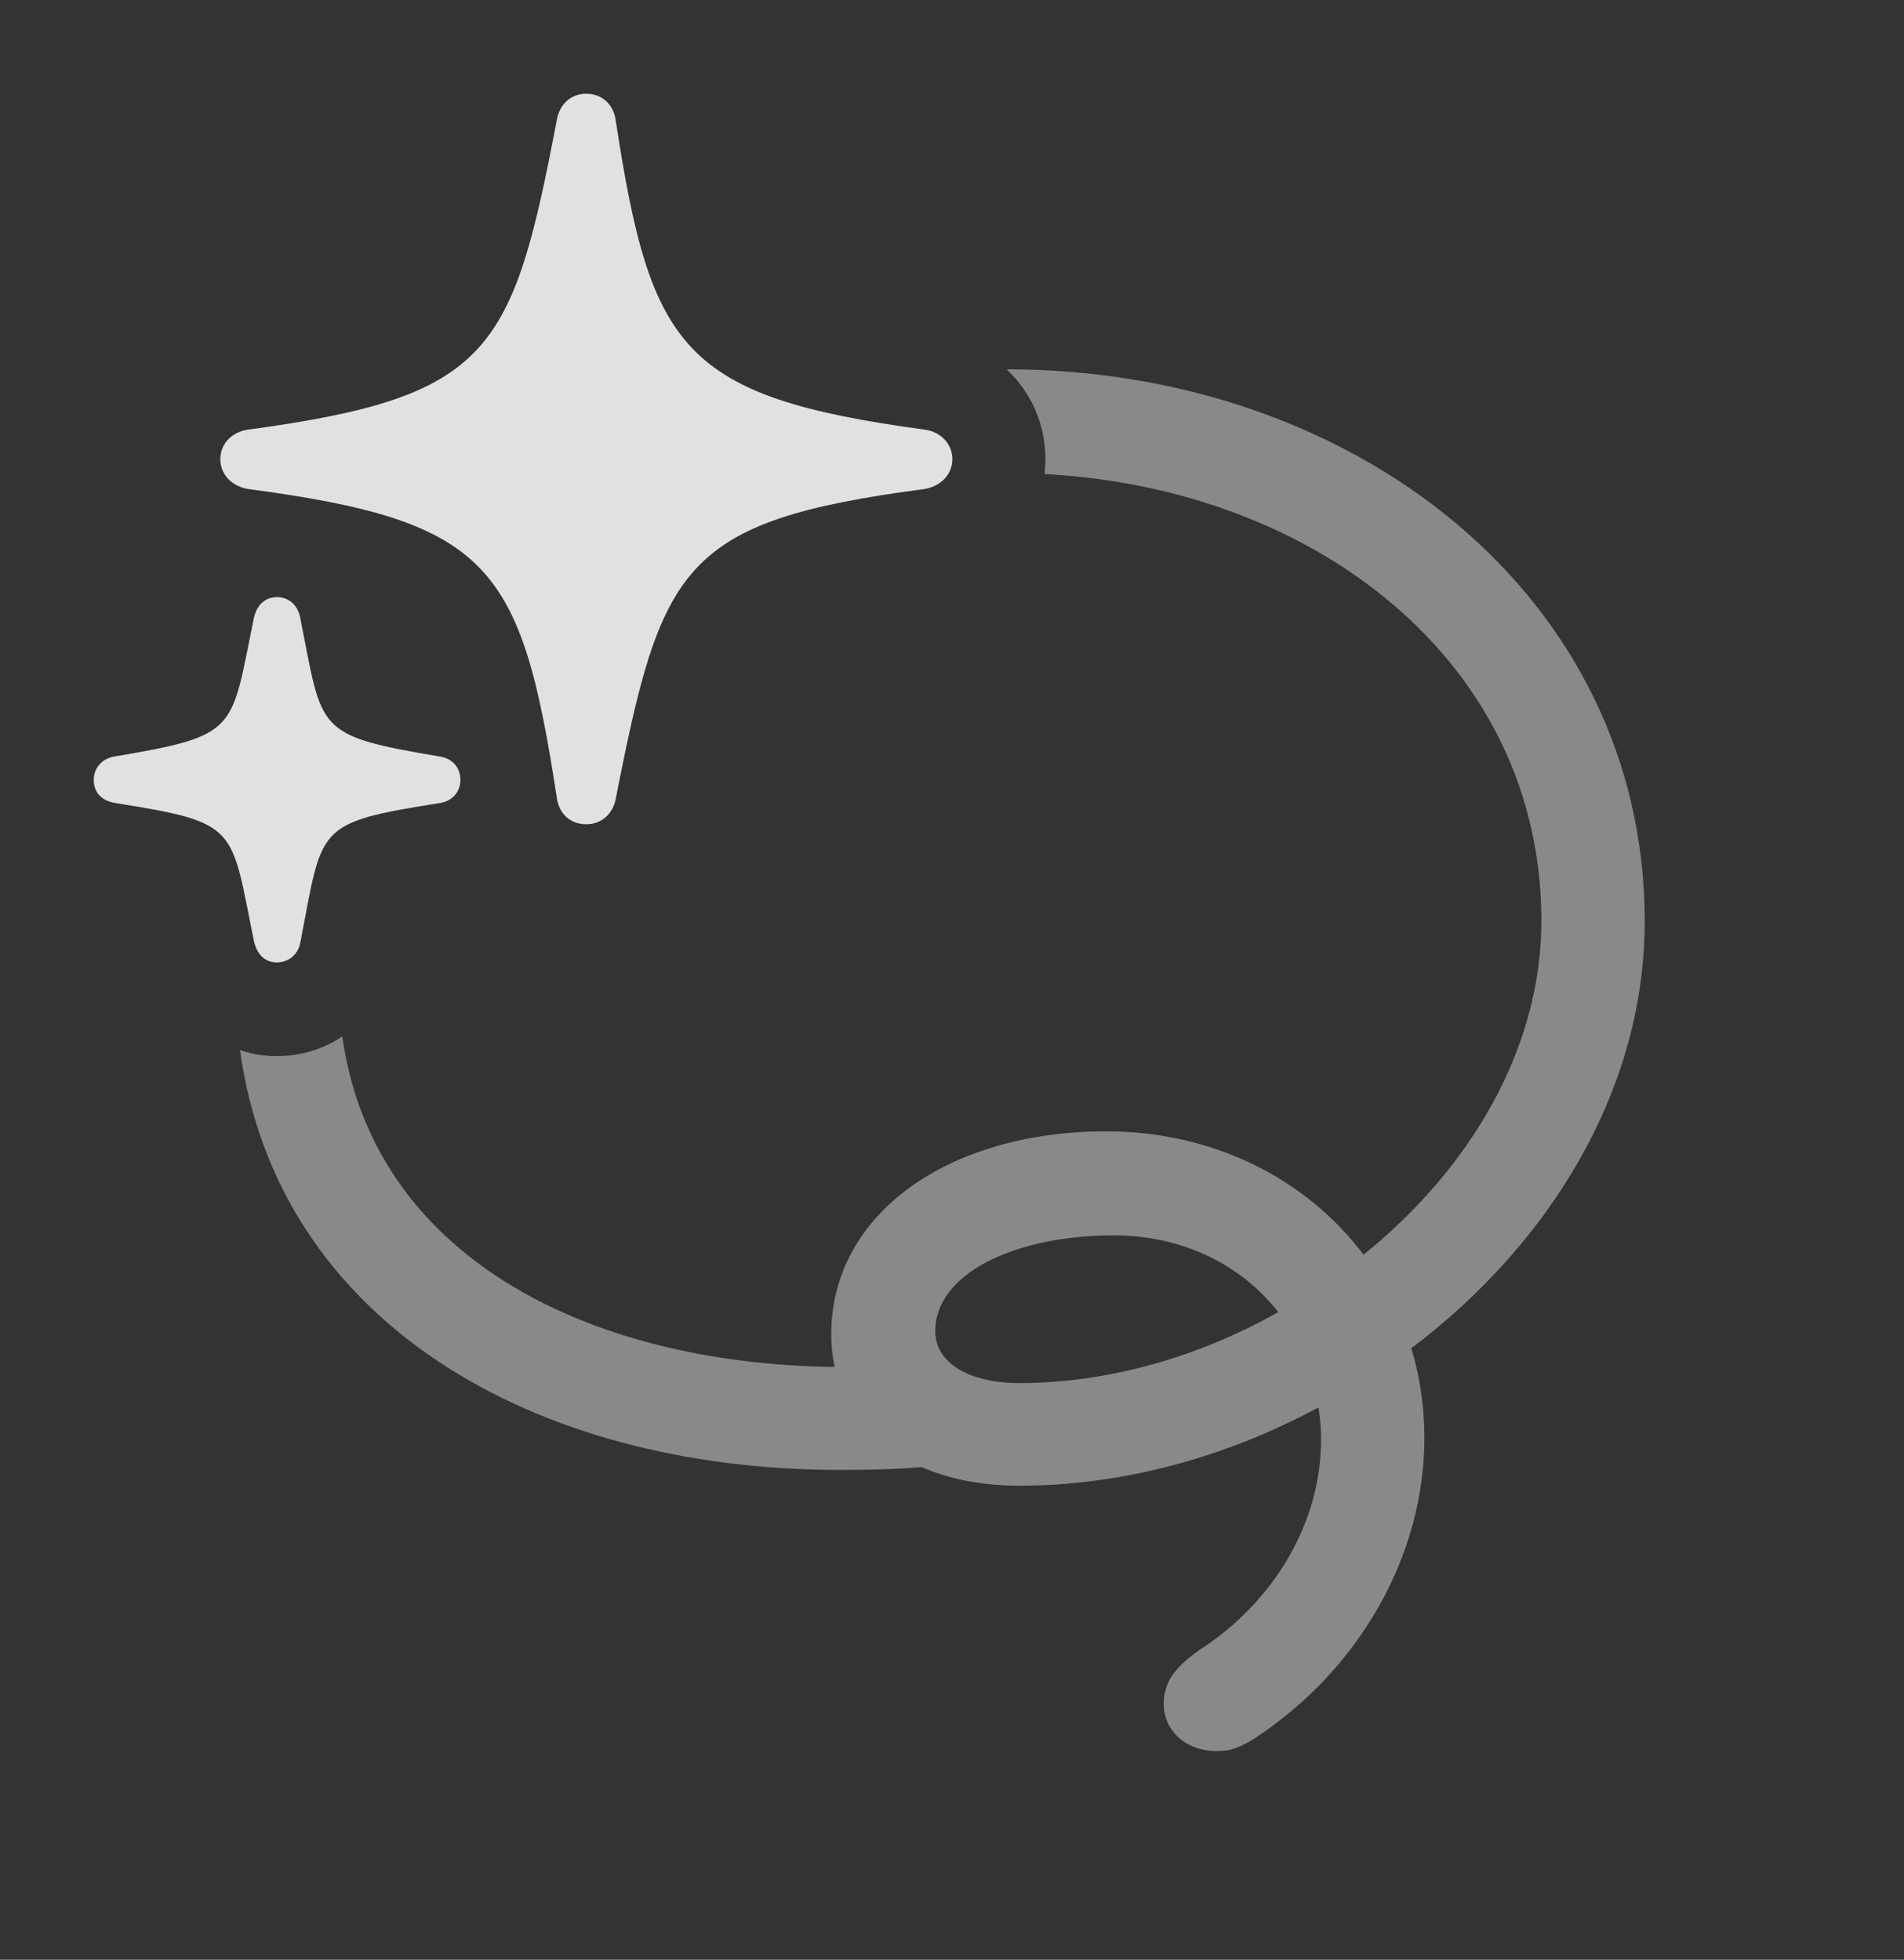 <?xml version="1.0" encoding="UTF-8"?>
<!--Generator: Apple Native CoreSVG 341-->
<!DOCTYPE svg
PUBLIC "-//W3C//DTD SVG 1.1//EN"
       "http://www.w3.org/Graphics/SVG/1.1/DTD/svg11.dtd">
<svg version="1.1" xmlns="http://www.w3.org/2000/svg" xmlns:xlink="http://www.w3.org/1999/xlink" viewBox="0 0 27.178 27.979">
 <rect x="0" y="0" width="27.178" height="27.979" fill="#333333" stroke="none"/>
 <g>
  <rect height="27.979" opacity="0" width="27.178" x="0" y="0"/>
  <path d="M23.477 13.154C23.477 15.572 22.111 17.767 20.145 19.249C20.267 19.65 20.332 20.078 20.332 20.527C20.332 22.217 19.395 23.848 17.9 24.824C17.705 24.941 17.578 25 17.373 25C16.904 25 16.611 24.688 16.611 24.326C16.611 23.975 16.826 23.77 17.109 23.564C18.193 22.871 18.857 21.729 18.857 20.557C18.857 20.397 18.846 20.242 18.82 20.093C17.503 20.805 16.021 21.211 14.551 21.211C14.022 21.211 13.549 21.118 13.155 20.945C12.776 20.979 12.386 20.986 12.002 20.986C7.572 20.986 3.955 18.844 3.426 14.992C3.591 15.049 3.769 15.078 3.955 15.078C4.297 15.078 4.618 14.976 4.886 14.797C5.32 17.899 8.321 19.468 11.914 19.516C11.882 19.369 11.865 19.215 11.865 19.053C11.865 17.324 13.545 16.152 15.791 16.152C17.316 16.152 18.647 16.828 19.463 17.913C20.968 16.701 22.002 14.992 22.002 13.145C22.002 9.453 18.773 6.969 14.908 6.768C14.918 6.698 14.922 6.626 14.922 6.553C14.922 6.049 14.714 5.595 14.369 5.274C14.371 5.273 14.373 5.273 14.375 5.273C19.326 5.273 23.477 8.506 23.477 13.154ZM13.35 19.004C13.35 19.473 13.857 19.746 14.551 19.746C15.816 19.746 17.106 19.375 18.246 18.733C17.715 18.052 16.874 17.637 15.898 17.637C14.482 17.637 13.35 18.184 13.35 19.004Z" fill="white" fill-opacity="0.425"/>
  <path d="M8.369 11.768C8.594 11.768 8.75 11.611 8.789 11.406C9.443 8.076 9.727 7.441 13.193 6.982C13.428 6.943 13.594 6.777 13.594 6.553C13.594 6.338 13.428 6.162 13.193 6.133C9.736 5.664 9.287 4.98 8.789 1.719C8.76 1.494 8.594 1.338 8.369 1.338C8.154 1.338 7.988 1.484 7.949 1.709C7.314 5.029 7.012 5.664 3.545 6.133C3.311 6.162 3.145 6.338 3.145 6.553C3.145 6.777 3.311 6.943 3.545 6.982C7.002 7.441 7.441 8.076 7.949 11.396C7.979 11.611 8.135 11.768 8.369 11.768ZM3.955 13.74C4.121 13.74 4.258 13.623 4.287 13.457C4.609 11.797 4.482 11.748 6.279 11.465C6.465 11.435 6.572 11.299 6.572 11.133C6.572 10.967 6.465 10.83 6.279 10.801C4.482 10.498 4.609 10.44 4.287 8.828C4.258 8.652 4.131 8.525 3.955 8.525C3.779 8.525 3.662 8.643 3.623 8.828C3.291 10.44 3.418 10.498 1.631 10.801C1.455 10.83 1.338 10.967 1.338 11.133C1.338 11.318 1.455 11.435 1.65 11.465C3.418 11.748 3.291 11.797 3.623 13.428C3.662 13.613 3.77 13.74 3.955 13.74Z" fill="white" fill-opacity="0.85"/>
 </g>
</svg>
